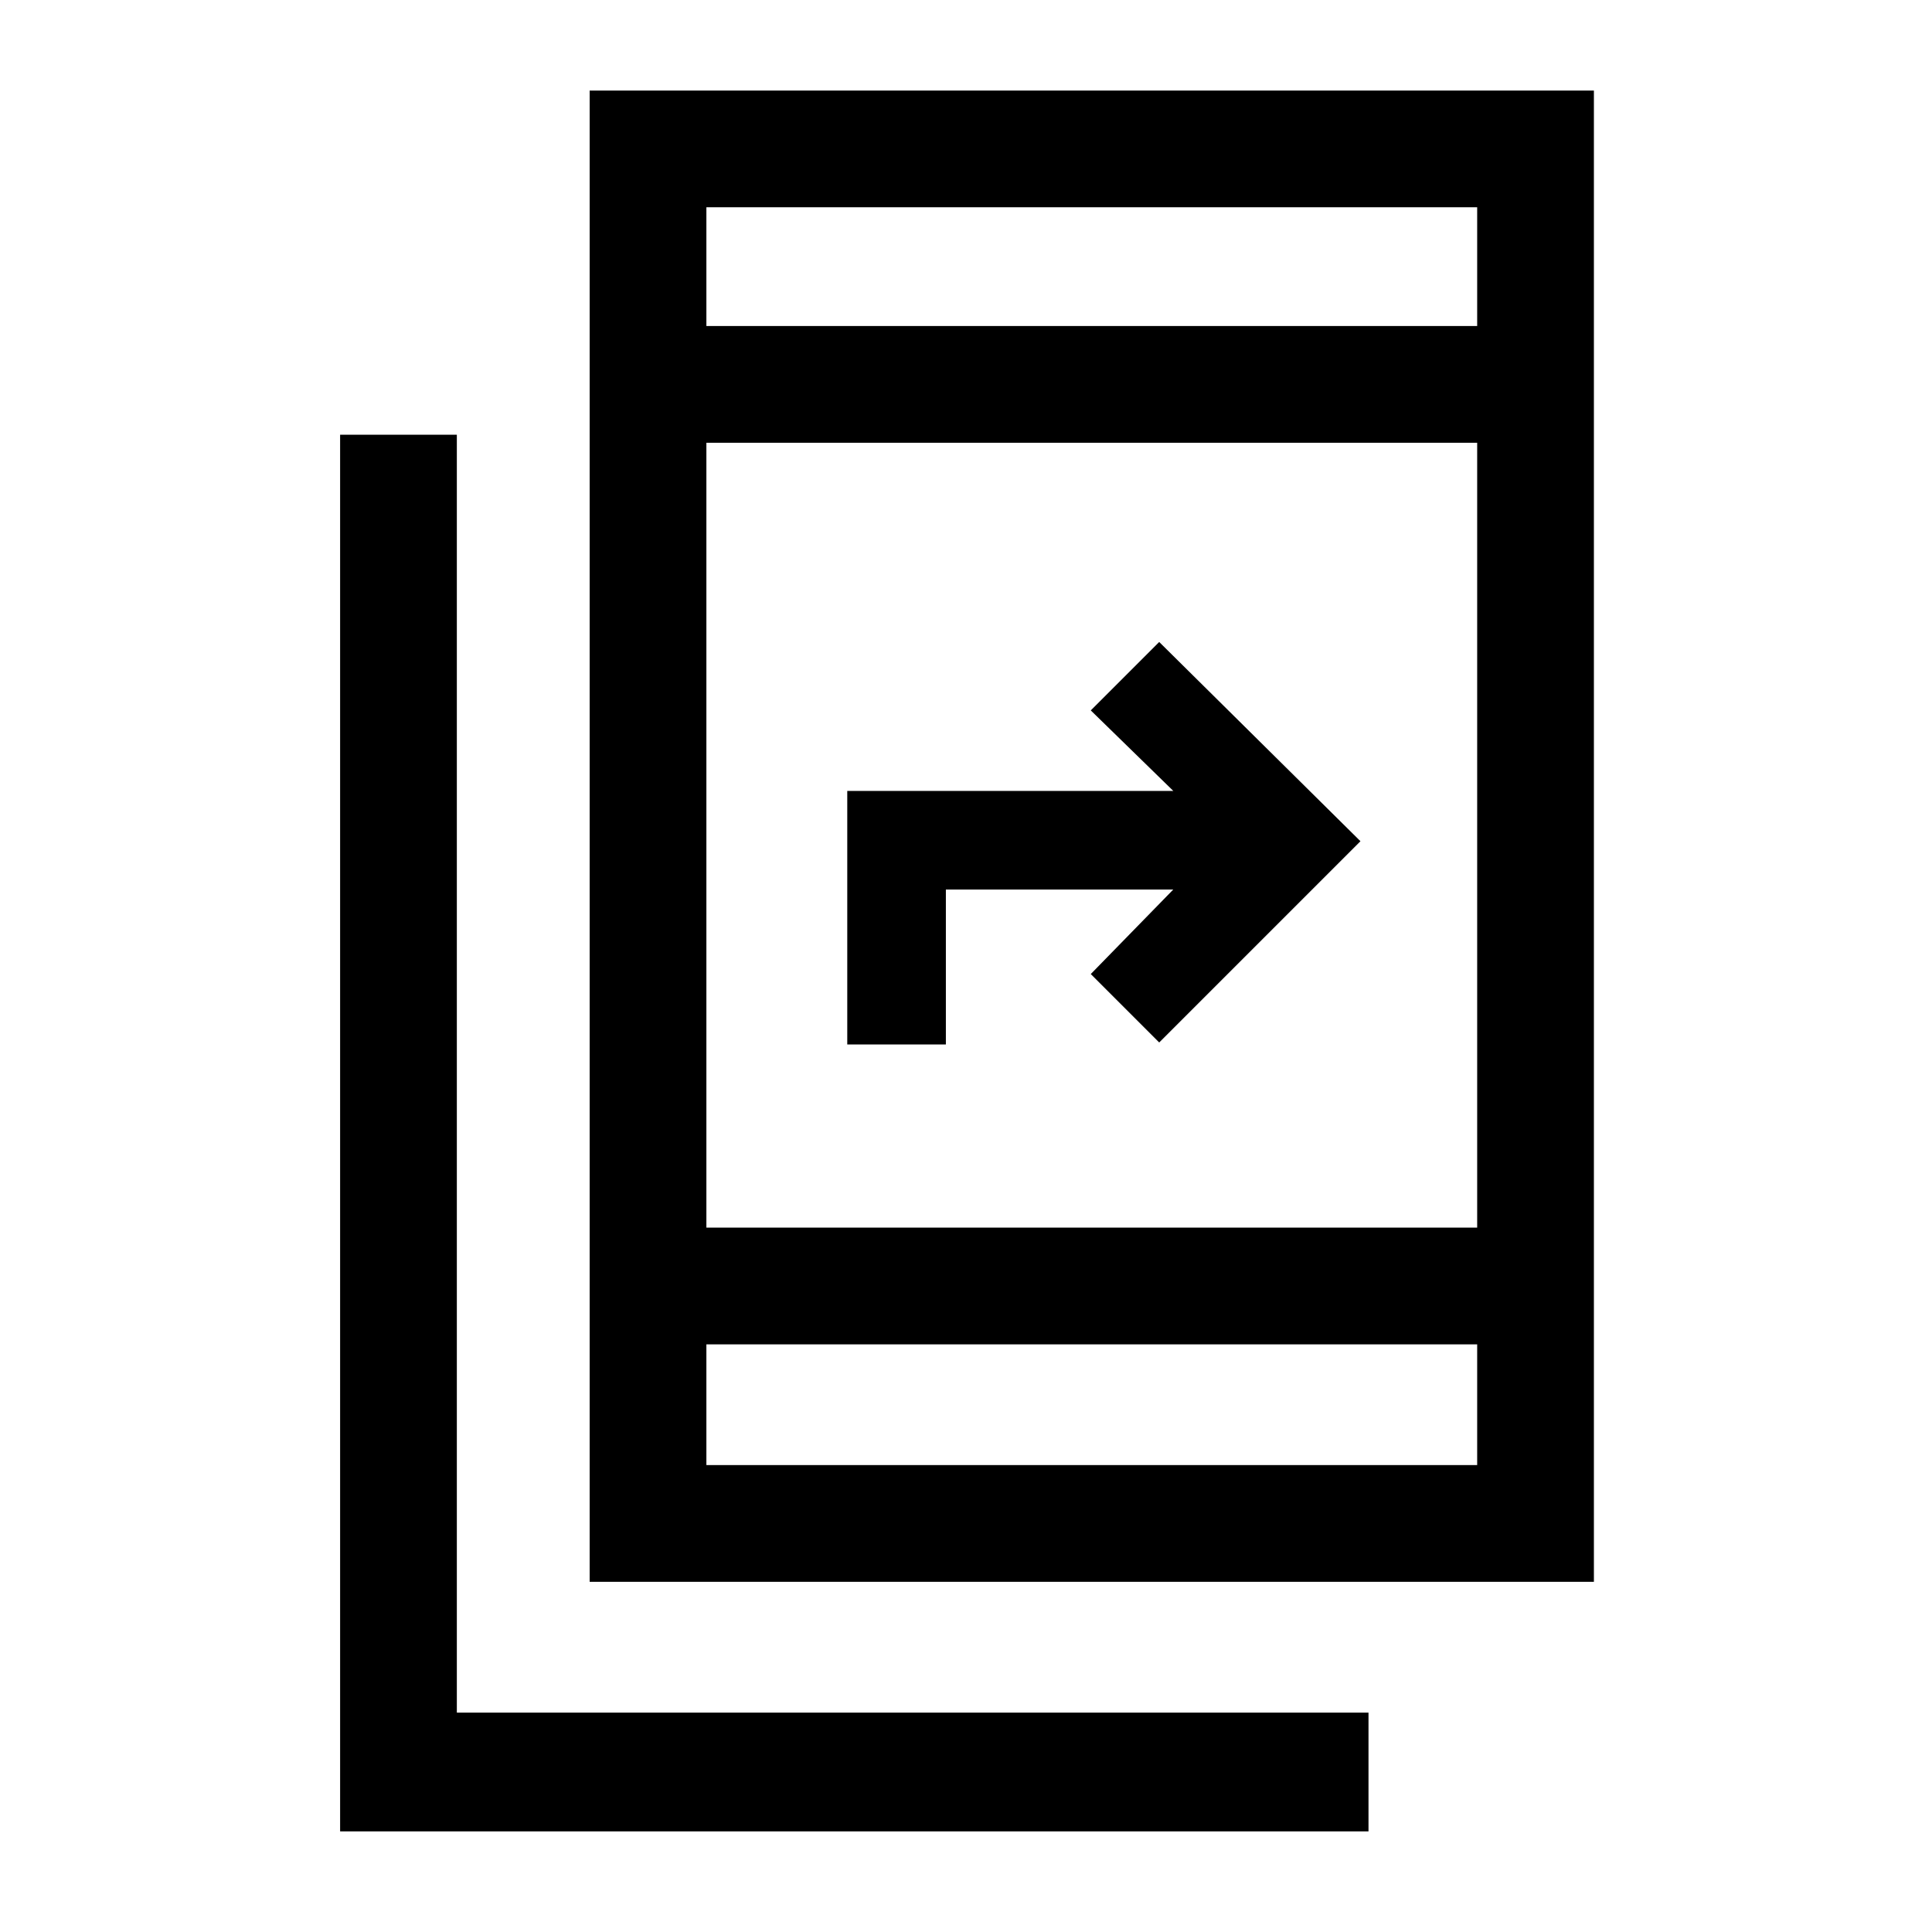 <svg xmlns="http://www.w3.org/2000/svg" height="48" width="48"><path d="M14.65 39.3V2.25H39.6V39.3Zm2.9-8.8H36.7V11H17.55Zm0-22.4H36.7V5.15H17.55Zm0 28.3H36.7v-3H17.55Zm-9.1 9.1V10.8h2.9v31.75H34v2.95Zm12.6-19.55v-6.3h8.1l-2.05-2 1.7-1.7 5 4.95-5 5-1.7-1.7 2.05-2.1H23.5v3.85ZM17.55 8.1V5.15 8.1Zm0 28.3v-3 3Z"/></svg>
